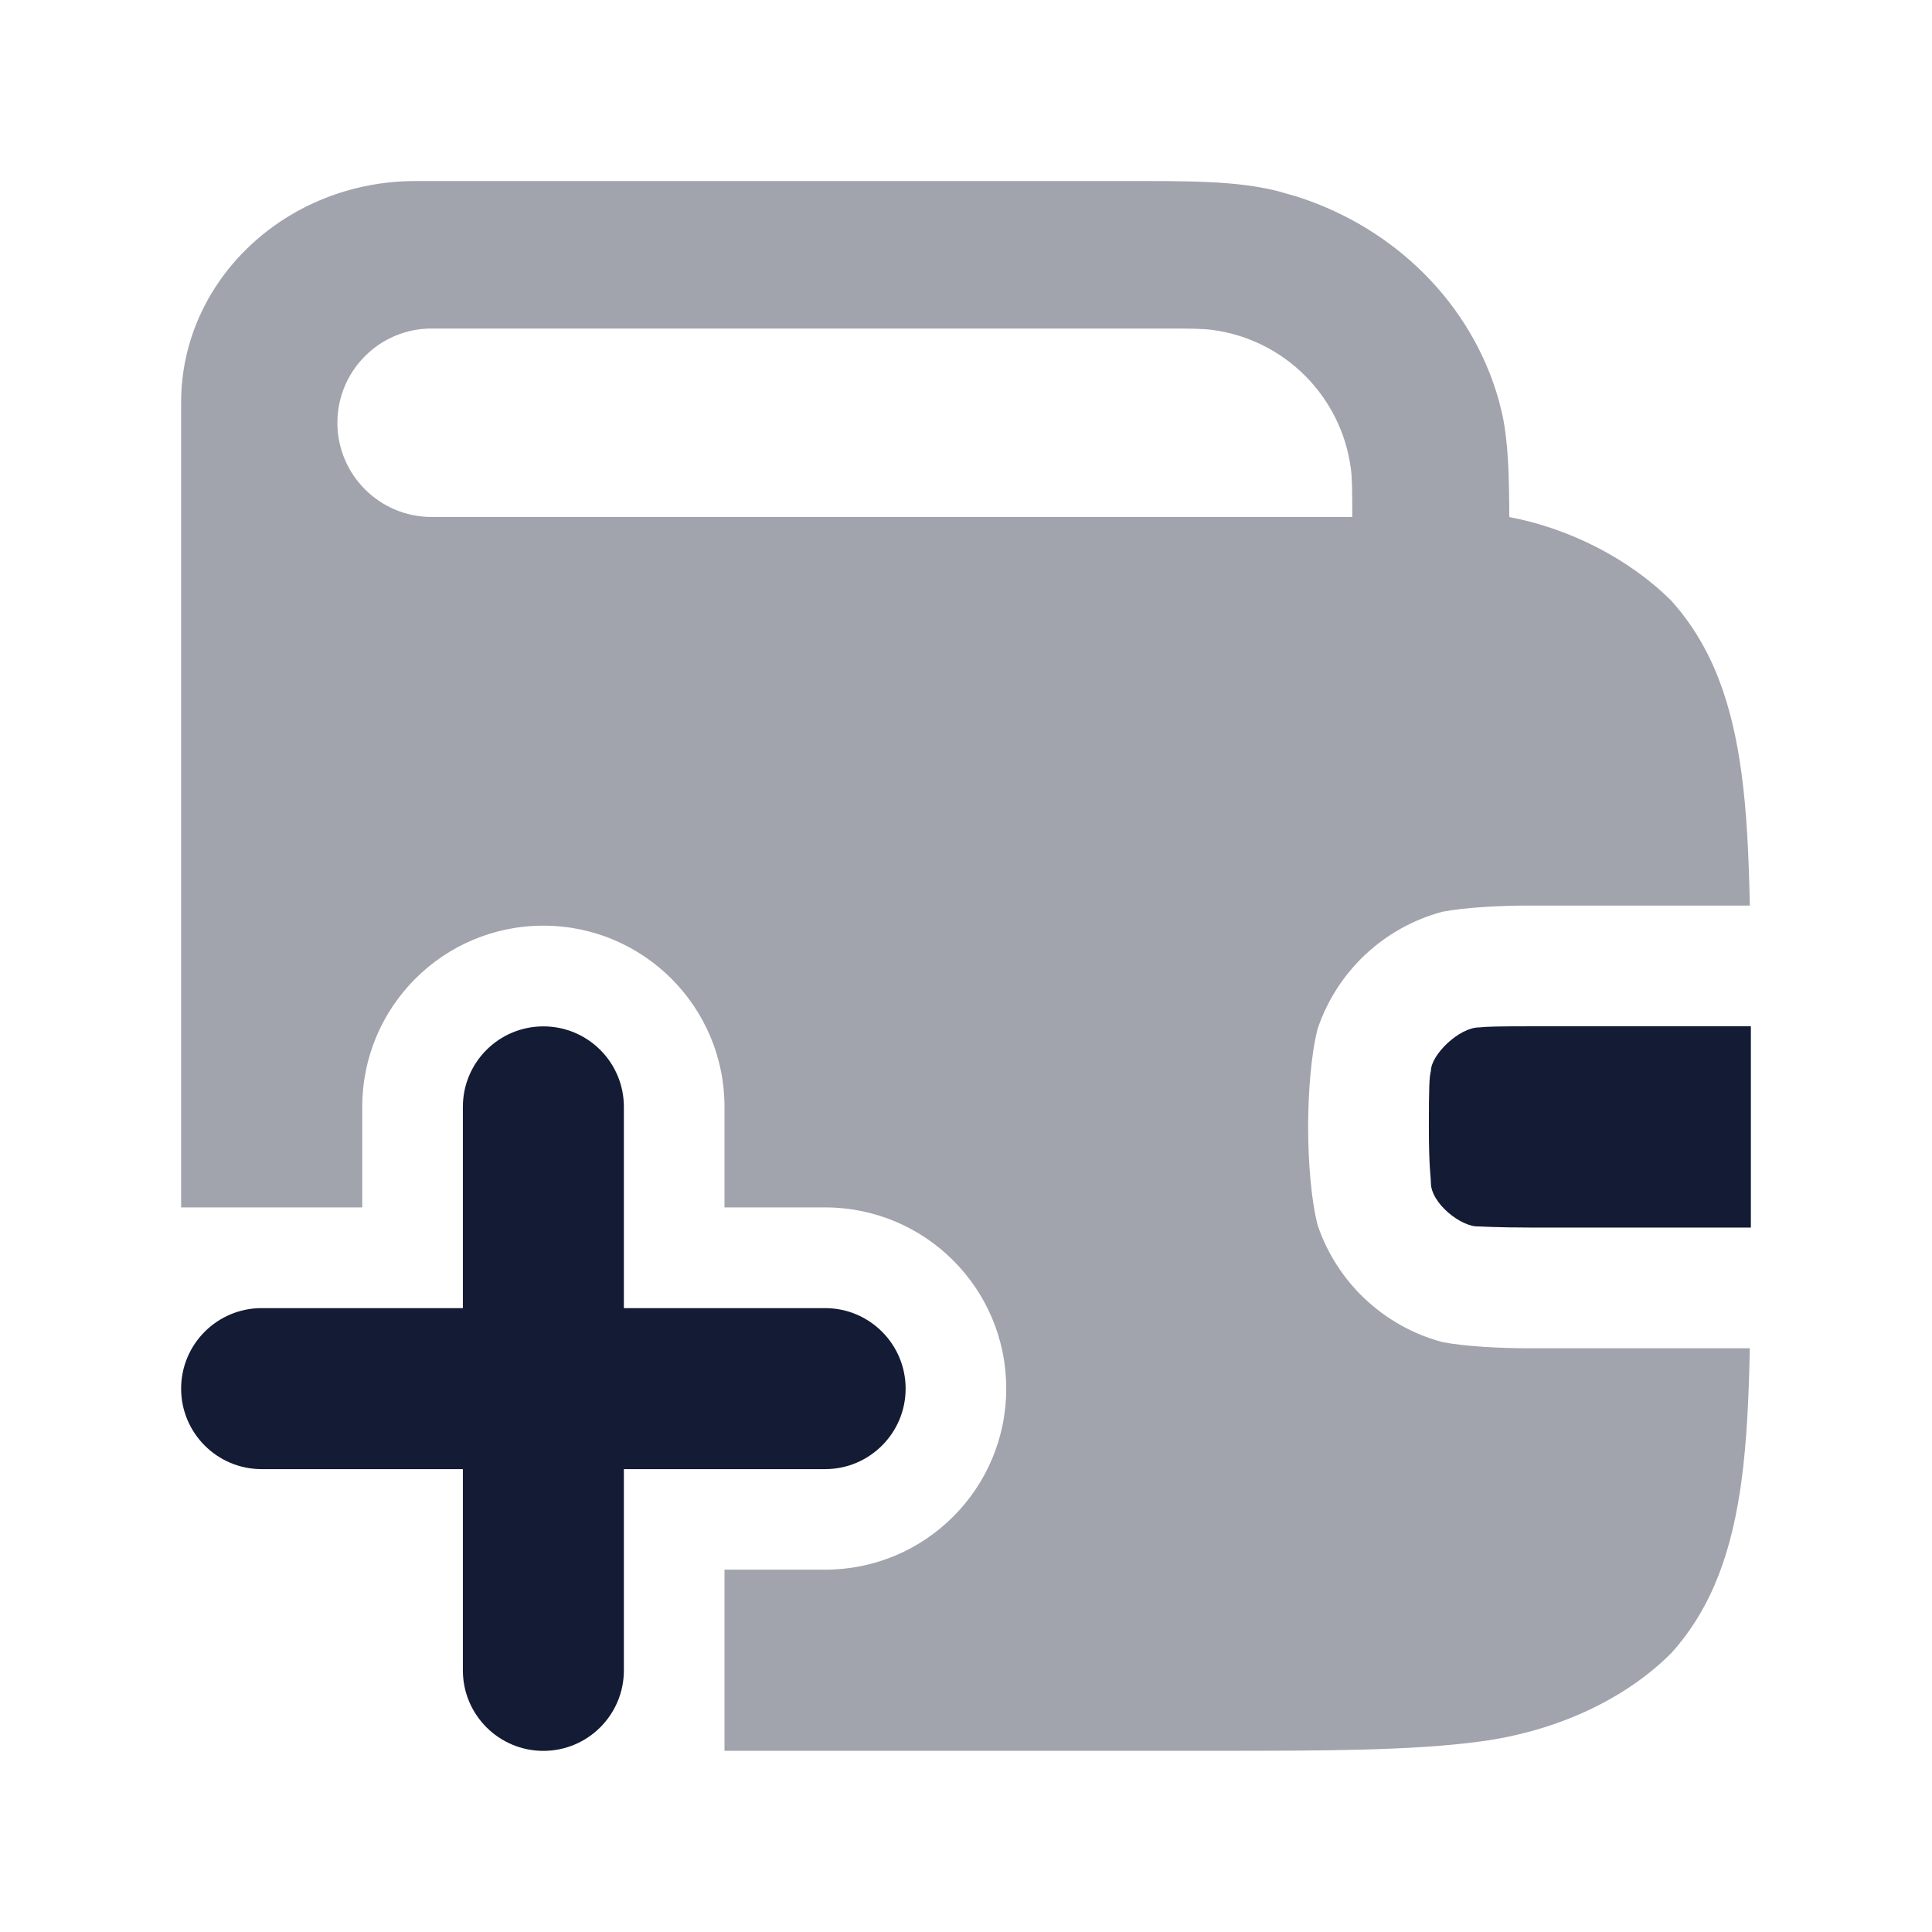 <svg width="24" height="24" viewBox="0 0 24 24" fill="none" xmlns="http://www.w3.org/2000/svg">
<path d="M5.75 18.25V20.75C5.75 21.302 6.198 21.75 6.75 21.75C7.302 21.75 7.75 21.302 7.75 20.75V18.25H10.25C10.802 18.25 11.25 17.802 11.25 17.25C11.25 16.698 10.802 16.25 10.25 16.25H7.75V13.75C7.75 13.197 7.302 12.75 6.75 12.75C6.198 12.75 5.75 13.197 5.75 13.75V16.25H3.25C2.698 16.25 2.25 16.698 2.25 17.25C2.25 17.802 2.698 18.25 3.25 18.25H5.75Z" fill="#141B34"/>
<path opacity="0.4" fill-rule="evenodd" clip-rule="evenodd" d="M13.898 2.249C14.737 2.249 15.347 2.241 15.872 2.374L16.12 2.445C17.34 2.838 18.281 3.781 18.617 4.967L18.664 5.156C18.738 5.516 18.747 5.923 18.749 6.423C19.494 6.563 20.24 6.942 20.761 7.462C21.285 8.044 21.52 8.764 21.634 9.608C21.698 10.082 21.724 10.628 21.737 11.249H19C18.635 11.249 18.2 11.272 17.918 11.326C17.19 11.521 16.611 12.066 16.37 12.774C16.287 13.084 16.25 13.582 16.25 13.999C16.25 14.416 16.287 14.915 16.37 15.225C16.611 15.932 17.19 16.477 17.918 16.672C18.2 16.726 18.635 16.749 19 16.749H21.737C21.724 17.37 21.698 17.916 21.634 18.391C21.52 19.235 21.285 19.954 20.761 20.536C20.159 21.138 19.292 21.512 18.392 21.633C17.527 21.749 16.427 21.749 15.065 21.749H9V19.499H10.25C11.493 19.499 12.5 18.492 12.5 17.249C12.5 16.006 11.493 14.999 10.25 14.999H9V13.749C9 12.507 7.993 11.499 6.75 11.499C5.507 11.499 4.5 12.507 4.5 13.749V14.999H2.25V4.999C2.25 3.481 3.554 2.249 5.162 2.249H13.898ZM5.361 4.081C4.715 4.081 4.192 4.605 4.191 5.251C4.191 5.897 4.715 6.422 5.361 6.422H16.798C16.798 6.106 16.798 5.947 16.78 5.815C16.66 4.922 15.957 4.219 15.065 4.099C14.932 4.081 14.773 4.081 14.457 4.081H5.361Z" fill="#141B34"/>
<path d="M21.75 15.249H19C18.615 15.249 18.372 15.235 18.372 15.235C18.157 15.249 17.775 14.949 17.775 14.693C17.775 14.62 17.75 14.512 17.75 13.999C17.75 13.486 17.756 13.376 17.775 13.305C17.776 13.1 18.129 12.763 18.372 12.763C18.457 12.753 18.615 12.749 19 12.749H21.75V15.249Z" fill="#141B34"/>
</svg>
